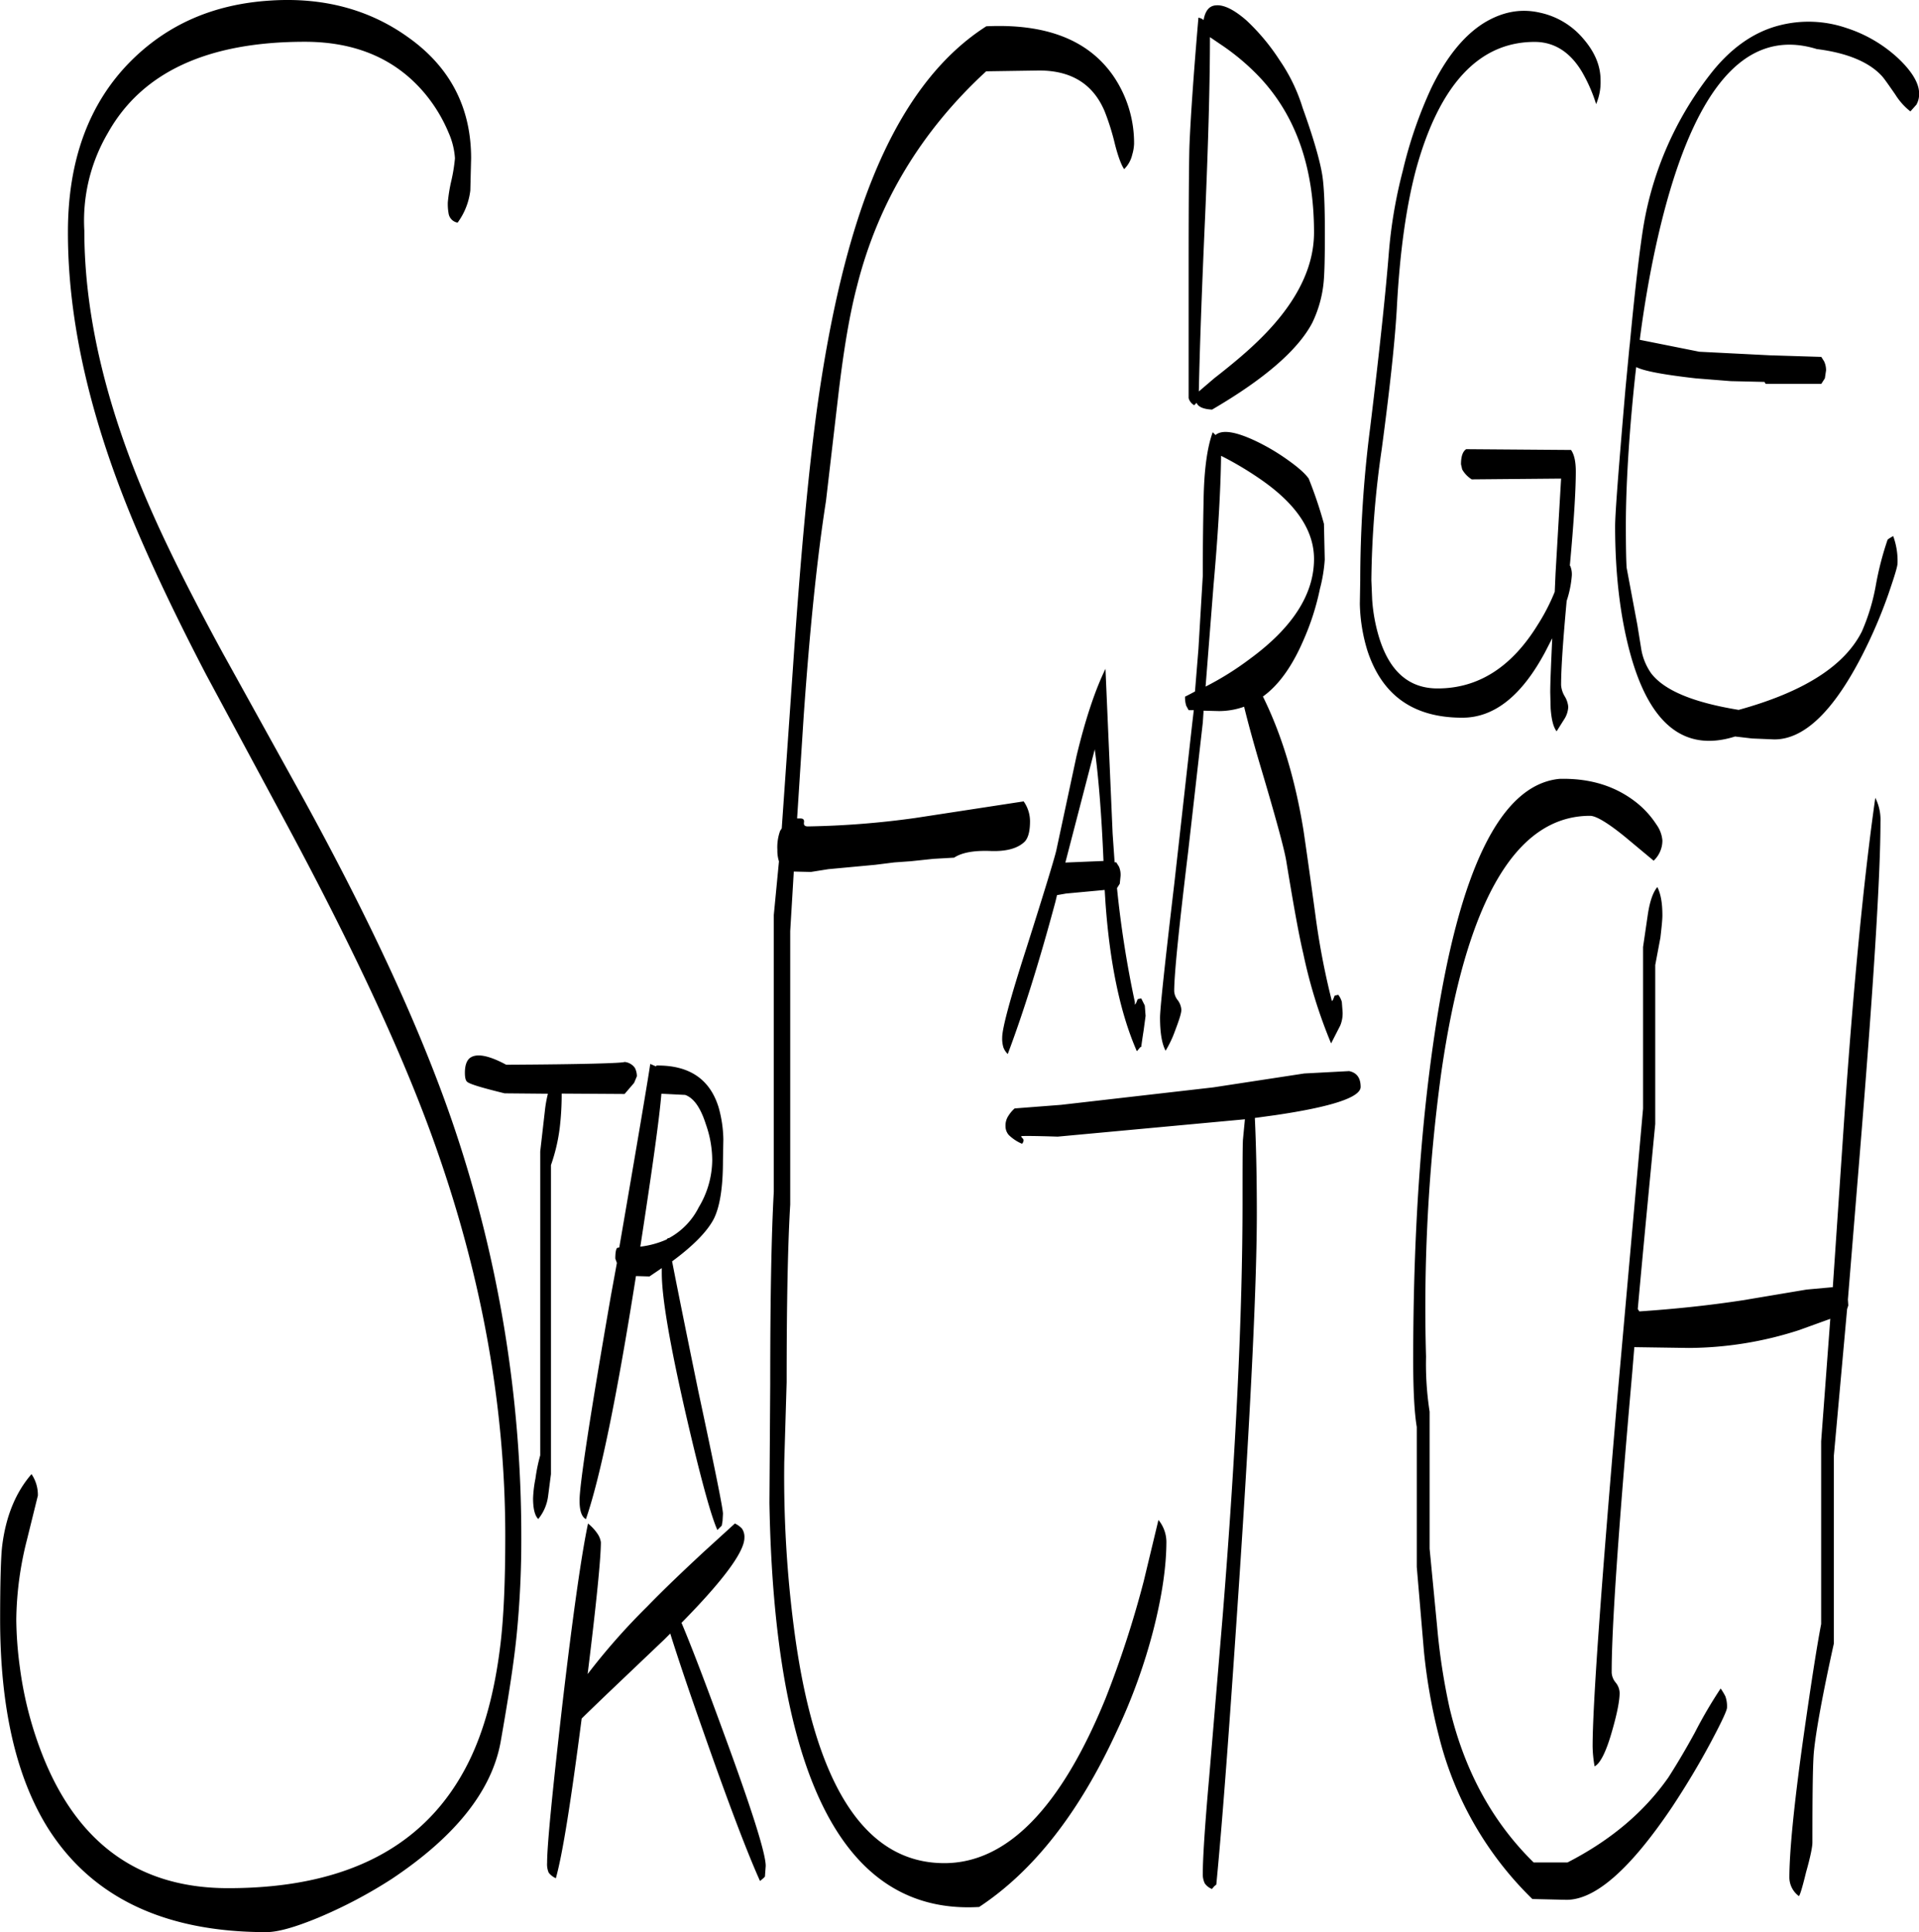 <svg id="Layer_1" data-name="Layer 1" xmlns="http://www.w3.org/2000/svg" viewBox="0 0 579.72 583.74"><defs><style>.cls-1{fill-rule:evenodd;}</style></defs><path class="cls-1" d="M233.64,465.72a4.46,4.46,0,0,1,.72,2.76c0,4.2-6.36,12.84-19,25.68,3,7.08,7.2,18.12,12.6,32.88,8.52,23.16,12.84,36.72,12.84,40.56l-.24,3.24-.48.48-1,.84c-3.84-8.52-9.6-23.64-17.28-45.6-4.8-13.56-8-23.28-9.84-29.16l-1.8,1.8-17.4,16.56c-3.36,3.24-5.88,5.64-7.56,7.32-3.24,25-5.76,41-7.8,48.24a5.6,5.6,0,0,1-2.16-1.68,6.48,6.48,0,0,1-.48-3c0-5.28,1.56-21.12,4.56-47.4,3.24-27.72,5.88-46.08,7.8-55.08a13.9,13.9,0,0,1,2.88,3.12,6.09,6.09,0,0,1,1,2.52c0,4.8-1.32,18.12-4,39.84a196.84,196.84,0,0,1,18-20.4c5-5.16,10.68-10.56,17-16.44l9.48-8.64A6.56,6.56,0,0,1,233.64,465.72Zm-9-111.24a32.76,32.76,0,0,0-1.92-10.92c-1.56-4.92-3.6-7.92-6.24-8.88l-7.2-.36c-.6,7.44-2.76,22.8-6.36,46.2a27.5,27.5,0,0,0,7.92-2.16l.48-.48.12.12a21.51,21.51,0,0,0,9.12-9.36A28.08,28.08,0,0,0,224.64,354.48Zm3.36-6.36-.12,6.48c0,8.28-1,14-2.76,17.52-2,3.84-6.24,8.16-12.6,12.84q2.34,12.06,7.92,39.24c4.92,23,7.44,35.4,7.44,37l-.12,2.16-.24,1.44-.48.48-.84.84c-1.92-4.2-5.16-16-9.6-35.28-4.8-21-7.2-35-7.2-42.36V387l-3.72,2.52-4.08-.12q-8.64,54.72-15.12,73.44c-1.32-.72-1.92-2.64-1.92-5.64,0-4.68,3.12-25.32,9.48-61.92l1.8-9.84-.48-1.32c0-1.92.24-3,.6-3.24l.6-.12q8.46-49.14,9.36-55.44l1.68.72.24-.24q14.76-.18,18.72,12.6A37.74,37.74,0,0,1,228,348.12ZM342.84,264c-.6-14.52-1.56-25.8-2.64-33.72l-8.88,34.2ZM175,334.32l-13.08-.12c-6.36-1.56-10.08-2.64-11.16-3.36-.6-.36-.84-1.32-.84-2.88,0-2.28.6-3.84,1.68-4.56q3.06-2,10.8,2.16c23.28-.12,35.16-.48,35.76-.84a4.32,4.32,0,0,1,3.12,1.8,5.58,5.58,0,0,1,.6,2.52l-.84,2-2.88,3.36-19-.12v.24a84.92,84.92,0,0,1-.6,10.2,53.77,53.77,0,0,1-2.64,11.16v93.36l-.84,6.48a13.69,13.69,0,0,1-3,7.08c-1.08-1.08-1.56-3.24-1.56-6.24a37.09,37.09,0,0,1,.72-6,50.64,50.64,0,0,1,1.44-7v-91.8l1.44-12.6A37.63,37.63,0,0,1,175,334.32ZM145,44a46.23,46.23,0,0,0-7.2-11.88c-8.76-10.44-20.88-15.6-36.24-15.6q-44.1,0-59.52,27.6a52.34,52.34,0,0,0-7.08,29.52q0,39.06,20.64,85.44c5.16,11.64,12.24,25.68,21.12,42l24.24,43.8q31.14,56.7,45.48,98.88a386.34,386.34,0,0,1,20.52,124.32,291.4,291.4,0,0,1-1.44,30.12c-.84,8.28-2.52,19-4.8,31.92q-4,22.14-32.88,41.4a142.44,142.44,0,0,1-22.32,11.76c-7,2.88-12.12,4.32-15.6,4.32q-46.26,0-66.12-31.68-14.22-23-14.28-62.52c0-11.76.24-19.2.6-22.32,1.08-9,4.08-16.32,8.88-21.84a11.12,11.12,0,0,1,1.92,6.48L17.64,469A101.53,101.53,0,0,0,14.4,493.2a113.33,113.33,0,0,0,1.08,14.4,111.59,111.59,0,0,0,7.32,27.72q16,39.06,55.68,39c35.88,0,60-12.72,72.6-38.16,4.68-9.48,7.8-21.12,9.48-34.68,1.08-8.52,1.56-19.68,1.56-33.48q0-57.78-20.64-116.64Q127.62,311.58,96.12,253L71.76,207.72C63,190.92,56,176.16,50.64,163.56Q29.94,114.78,30,74c0-21.72,6.36-39,19.08-51.72C60.24,11.16,74.16,5.16,91,4.08,107,3,121,6.72,132.72,15.12c12.72,9,19.08,21.24,19.08,36.6l-.24,9.72a20.51,20.51,0,0,1-3.84,9.72A3.31,3.31,0,0,1,145,68.4a16.24,16.24,0,0,1-.24-3.36,47.63,47.63,0,0,1,1.08-6.6,51.1,51.1,0,0,0,1.08-6.72A22.63,22.63,0,0,0,145,44ZM394.68,340.8l-6.12.84c.36,7.68.6,17.28.6,28.68q0,30.78-5.16,108.72c-2.76,41.4-5,72.72-7.08,94.2l-.6.48-.72.84a4.67,4.67,0,0,1-2.16-1.68,6.26,6.26,0,0,1-.6-3c0-4.44.6-14.16,1.92-29l4.08-48.72c4-49.8,6-91.44,6-125.16,0-9.84,0-16.08.12-18.72l.6-6.24L329,347.28c-7.32-.24-10.92-.24-11-.12s.12.36.48.72.24,1-.24,1.56a13.08,13.08,0,0,1-4-2.64,4,4,0,0,1-1-2.64,5.29,5.29,0,0,1,.84-3.12,10.17,10.17,0,0,1,1.92-2.28l14-1.08L376,332.4l27.48-4.2,13.56-.72c2.28.48,3.48,2,3.48,4.8C420.48,335.4,411.84,338.28,394.68,340.8Zm-42.36-33.36.36-.48.48-1.2,1.08-.24,1.08,2.16.24,3.12-.6,4.44c-.36,2.28-.6,4-.72,4.92-.12,0-.36.12-.6.48l-.72.84c-5-11.4-8.16-26.4-9.48-44.88l-.24-3.84-11.64,1.08-2.76.48-.48,2c-4.8,17.88-9.6,33.24-14.4,46a5.42,5.42,0,0,1-1.32-2,9.18,9.18,0,0,1-.36-3c0-2.76,2.4-11.76,7.32-27,5.4-17,8.4-26.88,9-29.4l6.12-28.56c2.76-11.52,5.76-20.28,8.76-26.4l2.16,49.8.6,8.64h.48l.84,1.32a6.32,6.32,0,0,1,.48,2.76l-.24,2.4-.84,1.32a315.4,315.4,0,0,0,5.4,34.44Zm159.36-27c0,1.32-.24,3.6-.6,6.72l-1.56,8.28v48c-1.8,18.72-3.6,37.32-5.28,55.92l.48.72c10.68-.72,21-1.8,31.2-3.36l19.32-3.24,7.92-.72,3.48-51.36q4.14-59.76,9.36-96.48a14.71,14.71,0,0,1,1.56,7.32q0,24.3-6.48,103.08l-3.36,41.16.12,1.8-.36,1.08-4,44.28V500.4c-3.48,15.72-5.4,26.52-6,32.4-.36,3.24-.48,12.48-.48,27.72,0,1.32-.6,4.32-1.92,9q-1.62,6.66-2.16,7.2a7.06,7.06,0,0,1-2.88-5.52c0-7.68,1.32-21.48,4.08-41.28,2.28-16.08,4.08-27.84,5.52-35.4v-55.2l2.76-37L553,405.72a109.49,109.49,0,0,1-33.36,5.4l-16.44-.24-.6,7.32q-6.3,71.28-6.24,91a5.09,5.09,0,0,0,1.2,3,5.13,5.13,0,0,1,1.2,3.12c0,2.28-.72,6.12-2.28,11.52-1.8,6.36-3.6,9.84-5.28,10.68a37.56,37.56,0,0,1-.6-6q0-18.36,7.44-105l7.8-87.72V290l1.44-9.84q.9-5.94,2.88-8.28C511.2,274,511.68,276.72,511.68,280.44ZM509.88,253a9.58,9.58,0,0,1,1.8,4.8,8.37,8.37,0,0,1-2.64,6.12l-8.64-7.2c-5.16-4.2-8.76-6.36-10.56-6.36q-33.84,0-45,77.88a525.69,525.69,0,0,0-4.56,85.56,94.07,94.07,0,0,0,1.08,16.56v41.4l2.28,23.64a192.23,192.23,0,0,0,3.72,24.36c4.44,18.84,12.84,34.44,25.44,46.8H483c13.08-6.72,23.16-15.24,30.48-25.68,2-3.12,4.8-7.68,8-13.56a138,138,0,0,1,7.8-13.32,18.09,18.09,0,0,1,1.44,2.4,9.05,9.05,0,0,1,.48,3.36q0,1.26-4.68,10.08c-3.72,7-7.68,13.56-11.88,19.92-12.6,18.72-23.16,28.08-31.92,28.08l-10.32-.24a103.44,103.44,0,0,1-28.2-49.08,170.13,170.13,0,0,1-4.56-25.8l-2.16-25.44V435c-.72-4.32-1.08-11-1.08-20.28q0-55.26,6.48-98.52,11-74.34,37.68-77c9.48-.24,17.28,2.28,23.64,7.44A27.92,27.92,0,0,1,509.88,253ZM378.36,141.6c-.12,9.84-.84,22.92-2.28,39.12l-2.4,30.6A89.77,89.77,0,0,0,387,203q19.44-14.22,19.44-30.24c0-8.52-5.28-16.44-15.72-23.76a101.71,101.71,0,0,0-10.8-6.6Zm26.52,7a128.43,128.43,0,0,1,4.56,13.56l.24,10.8a46.46,46.46,0,0,1-1.44,8.76,76.64,76.64,0,0,1-5,15.6c-3.36,7.8-7.44,13.56-12.24,17q8.46,17.1,12.24,40.32,1.26,8.46,3.6,25.56a226.46,226.46,0,0,0,5,26.16l.36-.48.48-1.2,1.08-.24a6,6,0,0,1,1.08,2.16l.24,3.12a9.73,9.73,0,0,1-.72,4l-2.76,5.4A151.56,151.56,0,0,1,403.2,292c-1.32-5.52-3-14.88-5.16-28.08-.6-3.6-3.24-13.32-7.92-29-2.16-7.32-3.72-13.08-4.8-17.52a22.76,22.76,0,0,1-7.56,1.32l-4.68-.12-.24,3.6-4.44,39.12c-2.76,22.8-4.2,36.84-4.2,42a4.75,4.75,0,0,0,1.08,2.76,5.39,5.39,0,0,1,1.08,2.88c0,1.08-.72,3.24-2,6.6a31.89,31.89,0,0,1-2.76,5.76c-1.08-2-1.68-5.28-1.68-10,0-2.64,1.44-16.2,4.32-40.56l5.4-48.24.48-4.08h-1.56l-.72-1.32a8.06,8.06,0,0,1-.36-2.76s1-.48,3-1.56L371.52,200l1.32-22.2c0-10,.12-17.4.24-22.56.12-9.24,1.08-16.2,2.76-20.76l.84.84c2-1.68,6-1.08,12.12,1.8a63.63,63.63,0,0,1,10.08,6C402.12,145.44,404,147.24,404.88,148.56Zm-53.4-97.8a9,9,0,0,1-2.4,4.2c-.84-1.2-1.8-3.72-2.76-7.44a72.58,72.58,0,0,0-3.12-10c-3.48-8.28-10.08-12.36-19.8-12.36l-16,.24c-19.56,18-32.64,39.6-39,64.8-2.28,8.64-4.08,19.56-5.64,32.76L259,155.28c-2.76,17.64-4.92,39.24-6.72,64.8l-2,31.08h1c.84,0,1.2.36,1.08,1.2s.24,1.2,1.2,1.2A263.61,263.61,0,0,0,286.08,251l32.64-5a10.46,10.46,0,0,1,1.92,6c0,2.88-.48,4.92-1.56,6.12Q316,261.18,309,261c-5.28-.24-9,.48-11.28,2l-6.24.36-6.84.72-5,.36-5.76.72-14.16,1.32-5.28.84-5.16-.12-1.08,18V367.8q-1.08,17.82-1.08,53.64l-.72,24.12a353.61,353.61,0,0,0,2.88,49.8c6.12,47.64,21.36,71.4,45.48,71.4,18.84,0,35.16-16.56,48.72-49.8A307.27,307.27,0,0,0,355,481.56l4.44-18.48a10.57,10.57,0,0,1,2.4,6.48c0,7.56-1.32,16.44-3.84,26.4A172.32,172.32,0,0,1,346.8,527Q329.88,563.76,305.28,580q-45.9,2.7-58.68-68c-2.76-15.48-4.32-33.48-4.68-54.12l.24-35.88c0-25.8.36-45.12,1.08-58.08V280.32l1.56-16.2a10.62,10.62,0,0,1-.48-3.48,14.58,14.58,0,0,1,.84-5.76l.48-.72L249,206q3.42-50.4,7.32-78.84,5.94-42.66,16.8-69.48,13-32.22,34.32-45.84c18-.84,30.72,4.08,38.28,14.88a35.87,35.87,0,0,1,6.36,20.64A13.28,13.28,0,0,1,351.48,50.76ZM375,15.12c0,13.56-.48,31.44-1.44,53.76-1.08,23.88-1.68,41.64-1.92,53.28l4.68-4c5.4-4.2,9.48-7.68,12.24-10.32,11.88-11.16,17.88-22.44,17.88-33.72,0-19.92-5.64-35.64-16.8-47.28a69.61,69.61,0,0,0-11.52-9.6Zm28,21.36c3.24,9,5.16,15.72,5.88,20,.6,3.48.84,9.48.84,18.12q0,10.62-.36,14.4a36.07,36.07,0,0,1-3.48,12.48c-4.32,8.16-14.4,16.92-30.24,26.16-2.4-.12-4-.72-4.56-1.8l-.12-.24-.72.72a3.54,3.54,0,0,1-1.68-2.16V82.32c0-18.6.12-30,.24-34.2C369.12,40,370,27,371.52,9.24a3.14,3.14,0,0,1,1.56.72c.48-2.76,1.68-4.32,3.72-4.44,2.4-.24,5.52,1.32,9.24,4.56a63.77,63.77,0,0,1,10,12A52.49,52.49,0,0,1,403,36.48Zm88.68-1.08a48,48,0,0,0-4.32-9.84c-3.6-6-8.4-9-14.28-9-16.68,0-28.68,12.72-35.76,38.28-3,11.16-5,25.32-5.88,42.36-.6,10.32-2.16,24.48-4.56,42.48a291.63,291.63,0,0,0-3.12,39.48L424,185a51.3,51.3,0,0,0,2,11.16c3.12,10.44,9,15.72,17.76,15.72,12.24,0,22.32-6.36,30.24-19.2a60.51,60.51,0,0,0,5.16-10l.24-5.52,1.68-28.68-27,.24a8.51,8.51,0,0,1-2.88-3l-.36-1.56c0-2.28.48-3.84,1.56-4.56l31.68.24q1.44,2,1.44,6.48,0,8.82-1.8,28.44l.12.12a6.56,6.56,0,0,1,.48,2.88,32.13,32.13,0,0,1-1.56,7.68c-1.08,11.76-1.68,20.28-1.68,25.44a7.65,7.65,0,0,0,1.08,3.36,7.26,7.26,0,0,1,1.08,3.24,7.56,7.56,0,0,1-1,3.36l-2.52,4c-1-1.32-1.56-3.6-1.8-7l-.12-4.8c0-2.88.24-8.28.6-16.32l-2.16,4.2c-7.08,13.2-15.36,19.8-25,19.8-14.76,0-24.24-6.72-28.68-20.28a51.44,51.44,0,0,1-2.28-14.16l.12-7a363.7,363.7,0,0,1,3-46.2c3-24.6,4.8-42.12,5.64-52.8a144,144,0,0,1,4.2-24.72,130.87,130.87,0,0,1,8.52-24.84c4.56-9.48,10-16.2,16.2-20,5.4-3.24,10.92-4.32,16.68-3a23.53,23.53,0,0,1,13.08,7.8c3.48,4,5.28,8.16,5.28,12.6A16.76,16.76,0,0,1,491.64,35.4Zm96.84,0-1.92,2.16A19.85,19.85,0,0,1,582,32.4c-1.92-2.76-3.24-4.68-4-5.52-3.84-4.2-10.44-7-19.68-8.16C536.16,11.88,520,31.56,509.76,78c-1.92,8.76-3.6,18.36-4.92,28.56l18,3.6,21.36,1.08,15.48.48.84,1.32a6.26,6.26,0,0,1,.6,2.76l-.36,2.4-1.08,1.68h-16.8l-.36-.6-10.2-.24-10.56-.84c-9.48-1.08-15.48-2.16-17.88-3.36h-.12c-.6,5-1.08,10.2-1.56,15.6-1.08,13-1.56,23.64-1.56,32.16,0,7.08.12,11.4.24,12.84l3.24,17.28,1.2,7.44a17.88,17.88,0,0,0,3,7.2c4,5.16,12.72,8.76,26.4,11,19.56-5.4,31.92-13.2,37.2-23.64a61.54,61.54,0,0,0,4.2-13.8,93.52,93.52,0,0,1,3.6-14l.48-.36,1.2-.72a21.85,21.85,0,0,1,1.32,8.16c0,1.08-1,4.2-2.76,9.36a148.84,148.84,0,0,1-7.8,18.24c-8.76,17.16-17.64,25.68-26.64,25.68L538.8,227l-5.16-.6c-15.24,4.8-25.8-3.6-31.68-25.08-3-11-4.56-23.88-4.56-38.4,0-4,1.08-17.76,3.12-41.52l1.2-12.6.12-1C503.52,90,505,78,506,72a101.81,101.81,0,0,1,20-45.48c6-7.8,13-12.84,20.76-14.88a35.35,35.35,0,0,1,20.52.72A41.79,41.79,0,0,1,583,21.6c4.2,4,6.24,7.56,6.24,10.56A6.48,6.48,0,0,1,588.48,35.4Z" transform="translate(-9.48 -3.9)"/></svg>